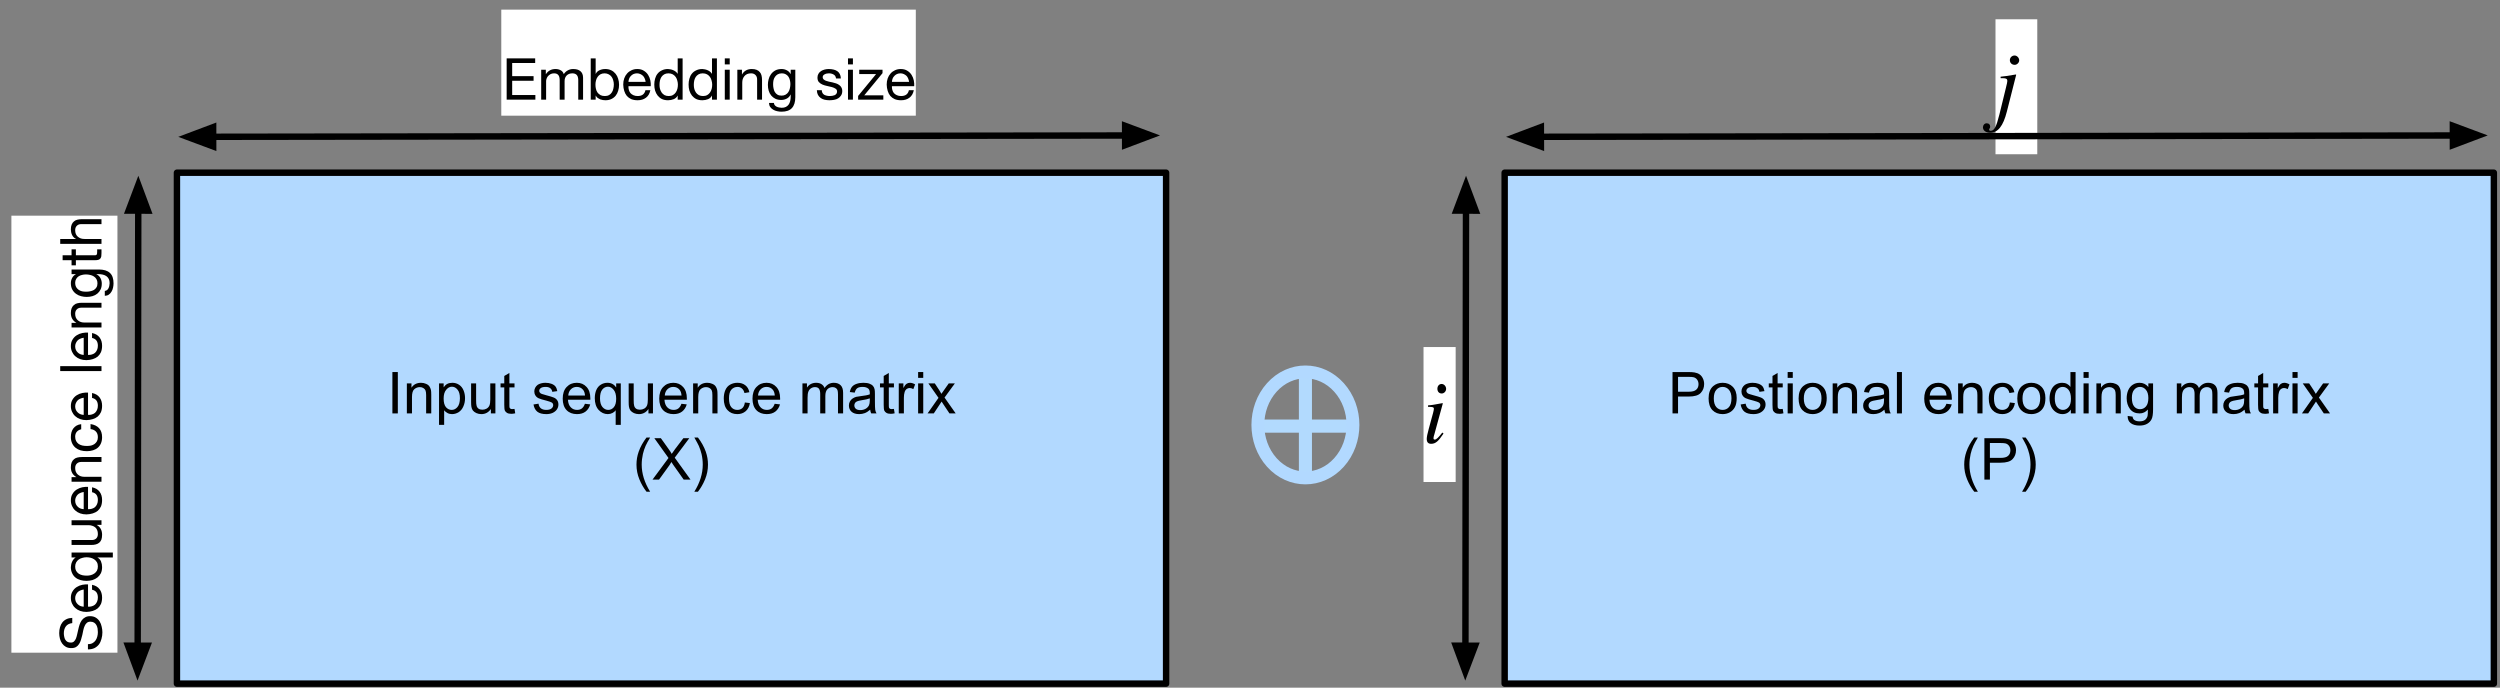 <svg xmlns="http://www.w3.org/2000/svg" xmlns:xlink="http://www.w3.org/1999/xlink" width="389pt" height="107pt" version="1.1" viewBox="0 0 389 107"><rect x="0" y="0" width="389" height="107" fill="#808080" stroke="none"/><defs><g><symbol id="glyph0-0" overflow="visible"><path style="stroke:none" d="M 1.125 0 L 1.125 -5.625 L 5.625 -5.625 L 5.625 0 Z M 1.266 -0.141 L 5.484 -0.141 L 5.484 -5.484 L 1.266 -5.484 Z M 1.266 -0.141"/></symbol><symbol id="glyph0-1" overflow="visible"><path style="stroke:none" d="M 0.844 0 L 0.844 -6.438 L 1.688 -6.438 L 1.688 0 Z M 0.844 0"/></symbol><symbol id="glyph0-2" overflow="visible"><path style="stroke:none" d="M 0.594 0 L 0.594 -4.672 L 1.312 -4.672 L 1.312 -4 C 1.645 -4.508 2.141 -4.766 2.797 -4.766 C 3.078 -4.766 3.332 -4.711 3.562 -4.609 C 3.801 -4.516 3.977 -4.383 4.094 -4.219 C 4.207 -4.062 4.289 -3.867 4.344 -3.641 C 4.375 -3.492 4.391 -3.238 4.391 -2.875 L 4.391 0 L 3.594 0 L 3.594 -2.844 C 3.594 -3.164 3.562 -3.406 3.5 -3.562 C 3.438 -3.719 3.328 -3.844 3.172 -3.938 C 3.016 -4.039 2.832 -4.094 2.625 -4.094 C 2.289 -4.094 2 -3.984 1.75 -3.766 C 1.508 -3.555 1.391 -3.148 1.391 -2.547 L 1.391 0 Z M 0.594 0"/></symbol><symbol id="glyph0-3" overflow="visible"><path style="stroke:none" d="M 0.594 1.781 L 0.594 -4.672 L 1.312 -4.672 L 1.312 -4.062 C 1.477 -4.301 1.664 -4.477 1.875 -4.594 C 2.094 -4.707 2.359 -4.766 2.672 -4.766 C 3.066 -4.766 3.414 -4.66 3.719 -4.453 C 4.02 -4.254 4.25 -3.969 4.406 -3.594 C 4.562 -3.219 4.641 -2.812 4.641 -2.375 C 4.641 -1.895 4.551 -1.461 4.375 -1.078 C 4.207 -0.691 3.961 -0.395 3.641 -0.188 C 3.316 0.008 2.973 0.109 2.609 0.109 C 2.348 0.109 2.113 0.051 1.906 -0.062 C 1.695 -0.176 1.523 -0.316 1.391 -0.484 L 1.391 1.781 Z M 1.312 -2.312 C 1.312 -1.707 1.43 -1.258 1.672 -0.969 C 1.922 -0.688 2.219 -0.547 2.562 -0.547 C 2.906 -0.547 3.203 -0.691 3.453 -0.984 C 3.711 -1.285 3.844 -1.75 3.844 -2.375 C 3.844 -2.969 3.719 -3.41 3.469 -3.703 C 3.227 -4.004 2.938 -4.156 2.594 -4.156 C 2.258 -4.156 1.961 -3.992 1.703 -3.672 C 1.441 -3.359 1.312 -2.906 1.312 -2.312 Z M 1.312 -2.312"/></symbol><symbol id="glyph0-4" overflow="visible"><path style="stroke:none" d="M 3.656 0 L 3.656 -0.688 C 3.289 -0.156 2.797 0.109 2.172 0.109 C 1.898 0.109 1.645 0.055 1.406 -0.047 C 1.164 -0.16 0.984 -0.297 0.859 -0.453 C 0.742 -0.609 0.664 -0.801 0.625 -1.031 C 0.594 -1.188 0.578 -1.438 0.578 -1.781 L 0.578 -4.672 L 1.359 -4.672 L 1.359 -2.078 C 1.359 -1.66 1.379 -1.383 1.422 -1.25 C 1.461 -1.039 1.562 -0.875 1.719 -0.75 C 1.883 -0.633 2.086 -0.578 2.328 -0.578 C 2.566 -0.578 2.789 -0.633 3 -0.75 C 3.207 -0.875 3.352 -1.039 3.438 -1.25 C 3.52 -1.457 3.562 -1.766 3.562 -2.172 L 3.562 -4.672 L 4.359 -4.672 L 4.359 0 Z M 3.656 0"/></symbol><symbol id="glyph0-5" overflow="visible"><path style="stroke:none" d="M 2.328 -0.703 L 2.438 -0.016 C 2.207 0.035 2.008 0.062 1.844 0.062 C 1.551 0.062 1.328 0.016 1.172 -0.078 C 1.016 -0.172 0.898 -0.289 0.828 -0.438 C 0.766 -0.582 0.734 -0.891 0.734 -1.359 L 0.734 -4.047 L 0.156 -4.047 L 0.156 -4.672 L 0.734 -4.672 L 0.734 -5.828 L 1.531 -6.297 L 1.531 -4.672 L 2.328 -4.672 L 2.328 -4.047 L 1.531 -4.047 L 1.531 -1.328 C 1.531 -1.098 1.539 -0.953 1.562 -0.891 C 1.594 -0.828 1.641 -0.773 1.703 -0.734 C 1.766 -0.691 1.852 -0.672 1.969 -0.672 C 2.062 -0.672 2.18 -0.68 2.328 -0.703 Z M 2.328 -0.703"/></symbol><symbol id="glyph0-6" overflow="visible"><path style="stroke:none"/></symbol><symbol id="glyph0-7" overflow="visible"><path style="stroke:none" d="M 0.281 -1.391 L 1.062 -1.516 C 1.102 -1.203 1.223 -0.961 1.422 -0.797 C 1.629 -0.629 1.91 -0.547 2.266 -0.547 C 2.629 -0.547 2.898 -0.617 3.078 -0.766 C 3.254 -0.91 3.344 -1.082 3.344 -1.281 C 3.344 -1.469 3.266 -1.609 3.109 -1.703 C 2.992 -1.773 2.723 -1.867 2.297 -1.984 C 1.711 -2.129 1.305 -2.254 1.078 -2.359 C 0.859 -2.461 0.691 -2.609 0.578 -2.797 C 0.461 -2.984 0.406 -3.191 0.406 -3.422 C 0.406 -3.629 0.453 -3.82 0.547 -4 C 0.641 -4.176 0.77 -4.328 0.938 -4.453 C 1.062 -4.535 1.227 -4.609 1.438 -4.672 C 1.656 -4.734 1.883 -4.766 2.125 -4.766 C 2.488 -4.766 2.805 -4.711 3.078 -4.609 C 3.359 -4.504 3.566 -4.363 3.703 -4.188 C 3.836 -4.008 3.93 -3.77 3.984 -3.469 L 3.203 -3.359 C 3.172 -3.598 3.066 -3.785 2.891 -3.922 C 2.723 -4.055 2.488 -4.125 2.188 -4.125 C 1.82 -4.125 1.562 -4.062 1.406 -3.938 C 1.25 -3.82 1.172 -3.68 1.172 -3.516 C 1.172 -3.41 1.203 -3.32 1.266 -3.25 C 1.328 -3.156 1.43 -3.082 1.578 -3.031 C 1.648 -3 1.879 -2.93 2.266 -2.828 C 2.828 -2.68 3.219 -2.562 3.438 -2.469 C 3.664 -2.375 3.844 -2.234 3.969 -2.047 C 4.094 -1.867 4.156 -1.645 4.156 -1.375 C 4.156 -1.102 4.078 -0.852 3.922 -0.625 C 3.766 -0.395 3.539 -0.211 3.25 -0.078 C 2.969 0.047 2.641 0.109 2.266 0.109 C 1.66 0.109 1.195 -0.016 0.875 -0.266 C 0.562 -0.523 0.363 -0.898 0.281 -1.391 Z M 0.281 -1.391"/></symbol><symbol id="glyph0-8" overflow="visible"><path style="stroke:none" d="M 3.781 -1.5 L 4.609 -1.406 C 4.473 -0.926 4.227 -0.551 3.875 -0.281 C 3.531 -0.02 3.086 0.109 2.547 0.109 C 1.867 0.109 1.328 -0.098 0.922 -0.516 C 0.523 -0.941 0.328 -1.535 0.328 -2.297 C 0.328 -3.078 0.531 -3.68 0.938 -4.109 C 1.344 -4.547 1.867 -4.766 2.516 -4.766 C 3.141 -4.766 3.645 -4.551 4.031 -4.125 C 4.426 -3.707 4.625 -3.113 4.625 -2.344 C 4.625 -2.289 4.625 -2.219 4.625 -2.125 L 1.141 -2.125 C 1.172 -1.613 1.316 -1.223 1.578 -0.953 C 1.836 -0.68 2.164 -0.547 2.562 -0.547 C 2.852 -0.547 3.098 -0.617 3.297 -0.766 C 3.504 -0.922 3.664 -1.164 3.781 -1.5 Z M 1.188 -2.781 L 3.797 -2.781 C 3.766 -3.176 3.664 -3.473 3.5 -3.672 C 3.25 -3.973 2.922 -4.125 2.516 -4.125 C 2.148 -4.125 1.844 -4 1.594 -3.75 C 1.352 -3.508 1.219 -3.188 1.188 -2.781 Z M 1.188 -2.781"/></symbol><symbol id="glyph0-9" overflow="visible"><path style="stroke:none" d="M 3.562 1.781 L 3.562 -0.5 C 3.445 -0.32 3.273 -0.176 3.047 -0.062 C 2.828 0.051 2.594 0.109 2.344 0.109 C 1.789 0.109 1.312 -0.109 0.906 -0.547 C 0.508 -0.992 0.312 -1.602 0.312 -2.375 C 0.312 -2.844 0.391 -3.266 0.547 -3.641 C 0.711 -4.016 0.953 -4.297 1.266 -4.484 C 1.578 -4.672 1.914 -4.766 2.281 -4.766 C 2.863 -4.766 3.316 -4.523 3.641 -4.047 L 3.641 -4.672 L 4.359 -4.672 L 4.359 1.781 Z M 1.125 -2.344 C 1.125 -1.75 1.25 -1.301 1.5 -1 C 1.758 -0.695 2.062 -0.547 2.406 -0.547 C 2.75 -0.547 3.039 -0.688 3.281 -0.969 C 3.52 -1.258 3.641 -1.695 3.641 -2.281 C 3.641 -2.895 3.508 -3.359 3.25 -3.672 C 3 -3.992 2.703 -4.156 2.359 -4.156 C 2.016 -4.156 1.723 -4.008 1.484 -3.719 C 1.242 -3.426 1.125 -2.969 1.125 -2.344 Z M 1.125 -2.344"/></symbol><symbol id="glyph0-10" overflow="visible"><path style="stroke:none" d="M 3.641 -1.703 L 4.422 -1.609 C 4.336 -1.066 4.117 -0.645 3.766 -0.344 C 3.41 -0.039 2.977 0.109 2.469 0.109 C 1.832 0.109 1.32 -0.098 0.938 -0.516 C 0.551 -0.93 0.359 -1.531 0.359 -2.312 C 0.359 -2.82 0.441 -3.266 0.609 -3.641 C 0.773 -4.016 1.023 -4.297 1.359 -4.484 C 1.703 -4.672 2.078 -4.766 2.484 -4.766 C 2.984 -4.766 3.395 -4.633 3.719 -4.375 C 4.039 -4.125 4.25 -3.766 4.344 -3.297 L 3.578 -3.172 C 3.504 -3.484 3.375 -3.719 3.188 -3.875 C 3 -4.039 2.773 -4.125 2.516 -4.125 C 2.109 -4.125 1.781 -3.977 1.531 -3.688 C 1.289 -3.406 1.172 -2.957 1.172 -2.344 C 1.172 -1.707 1.289 -1.25 1.531 -0.969 C 1.77 -0.688 2.082 -0.547 2.469 -0.547 C 2.781 -0.547 3.039 -0.641 3.25 -0.828 C 3.457 -1.016 3.586 -1.305 3.641 -1.703 Z M 3.641 -1.703"/></symbol><symbol id="glyph0-11" overflow="visible"><path style="stroke:none" d="M 0.594 0 L 0.594 -4.672 L 1.297 -4.672 L 1.297 -4.016 C 1.441 -4.242 1.633 -4.426 1.875 -4.562 C 2.125 -4.695 2.406 -4.766 2.719 -4.766 C 3.062 -4.766 3.344 -4.691 3.562 -4.547 C 3.781 -4.41 3.938 -4.211 4.031 -3.953 C 4.406 -4.492 4.883 -4.766 5.469 -4.766 C 5.938 -4.766 6.297 -4.633 6.547 -4.375 C 6.797 -4.125 6.922 -3.734 6.922 -3.203 L 6.922 0 L 6.125 0 L 6.125 -2.938 C 6.125 -3.258 6.098 -3.488 6.047 -3.625 C 6.004 -3.758 5.914 -3.867 5.781 -3.953 C 5.645 -4.047 5.484 -4.094 5.297 -4.094 C 4.973 -4.094 4.703 -3.984 4.484 -3.766 C 4.266 -3.547 4.156 -3.195 4.156 -2.719 L 4.156 0 L 3.359 0 L 3.359 -3.031 C 3.359 -3.383 3.297 -3.648 3.172 -3.828 C 3.047 -4.004 2.836 -4.094 2.547 -4.094 C 2.316 -4.094 2.109 -4.031 1.922 -3.906 C 1.734 -3.789 1.598 -3.617 1.516 -3.391 C 1.43 -3.172 1.391 -2.848 1.391 -2.422 L 1.391 0 Z M 0.594 0"/></symbol><symbol id="glyph0-12" overflow="visible"><path style="stroke:none" d="M 3.641 -0.578 C 3.348 -0.328 3.066 -0.148 2.797 -0.047 C 2.523 0.055 2.234 0.109 1.922 0.109 C 1.41 0.109 1.016 -0.016 0.734 -0.266 C 0.461 -0.516 0.328 -0.836 0.328 -1.234 C 0.328 -1.461 0.379 -1.672 0.484 -1.859 C 0.586 -2.047 0.723 -2.195 0.891 -2.312 C 1.055 -2.426 1.242 -2.516 1.453 -2.578 C 1.609 -2.609 1.844 -2.645 2.156 -2.688 C 2.801 -2.758 3.273 -2.852 3.578 -2.969 C 3.578 -3.07 3.578 -3.141 3.578 -3.172 C 3.578 -3.492 3.504 -3.719 3.359 -3.844 C 3.148 -4.031 2.848 -4.125 2.453 -4.125 C 2.078 -4.125 1.801 -4.055 1.625 -3.922 C 1.445 -3.797 1.316 -3.566 1.234 -3.234 L 0.469 -3.328 C 0.531 -3.66 0.641 -3.926 0.797 -4.125 C 0.961 -4.332 1.195 -4.488 1.5 -4.594 C 1.812 -4.707 2.164 -4.766 2.562 -4.766 C 2.969 -4.766 3.289 -4.719 3.531 -4.625 C 3.781 -4.531 3.961 -4.41 4.078 -4.266 C 4.203 -4.129 4.285 -3.953 4.328 -3.734 C 4.359 -3.598 4.375 -3.359 4.375 -3.016 L 4.375 -1.953 C 4.375 -1.223 4.391 -0.758 4.422 -0.562 C 4.453 -0.363 4.52 -0.176 4.625 0 L 3.797 0 C 3.711 -0.164 3.66 -0.359 3.641 -0.578 Z M 3.578 -2.344 C 3.285 -2.227 2.852 -2.129 2.281 -2.047 C 1.957 -1.992 1.727 -1.938 1.594 -1.875 C 1.457 -1.82 1.352 -1.738 1.281 -1.625 C 1.207 -1.508 1.172 -1.383 1.172 -1.25 C 1.172 -1.039 1.25 -0.863 1.406 -0.719 C 1.562 -0.582 1.797 -0.516 2.109 -0.516 C 2.41 -0.516 2.68 -0.582 2.922 -0.719 C 3.16 -0.852 3.336 -1.035 3.453 -1.266 C 3.535 -1.441 3.578 -1.703 3.578 -2.047 Z M 3.578 -2.344"/></symbol><symbol id="glyph0-13" overflow="visible"><path style="stroke:none" d="M 0.578 0 L 0.578 -4.672 L 1.297 -4.672 L 1.297 -3.953 C 1.473 -4.285 1.641 -4.504 1.797 -4.609 C 1.953 -4.711 2.125 -4.766 2.312 -4.766 C 2.57 -4.766 2.844 -4.68 3.125 -4.516 L 2.844 -3.781 C 2.656 -3.895 2.461 -3.953 2.266 -3.953 C 2.098 -3.953 1.941 -3.898 1.797 -3.797 C 1.66 -3.691 1.562 -3.547 1.5 -3.359 C 1.414 -3.078 1.375 -2.77 1.375 -2.438 L 1.375 0 Z M 0.578 0"/></symbol><symbol id="glyph0-14" overflow="visible"><path style="stroke:none" d="M 0.594 -5.531 L 0.594 -6.438 L 1.391 -6.438 L 1.391 -5.531 Z M 0.594 0 L 0.594 -4.672 L 1.391 -4.672 L 1.391 0 Z M 0.594 0"/></symbol><symbol id="glyph0-15" overflow="visible"><path style="stroke:none" d="M 0.062 0 L 1.766 -2.422 L 0.188 -4.672 L 1.188 -4.672 L 1.906 -3.578 C 2.031 -3.367 2.133 -3.191 2.219 -3.047 C 2.352 -3.242 2.473 -3.414 2.578 -3.562 L 3.359 -4.672 L 4.312 -4.672 L 2.703 -2.469 L 4.438 0 L 3.469 0 L 2.5 -1.453 L 2.25 -1.844 L 1.031 0 Z M 0.062 0"/></symbol><symbol id="glyph0-16" overflow="visible"><path style="stroke:none" d="M 2.109 1.891 C 1.672 1.336 1.301 0.695 1 -0.031 C 0.695 -0.77 0.547 -1.535 0.547 -2.328 C 0.547 -3.023 0.66 -3.695 0.891 -4.344 C 1.148 -5.082 1.555 -5.816 2.109 -6.547 L 2.672 -6.547 C 2.316 -5.941 2.082 -5.508 1.969 -5.25 C 1.789 -4.844 1.648 -4.422 1.547 -3.984 C 1.422 -3.43 1.359 -2.879 1.359 -2.328 C 1.359 -0.922 1.797 0.484 2.672 1.891 Z M 2.109 1.891"/></symbol><symbol id="glyph0-17" overflow="visible"><path style="stroke:none" d="M 0.047 0 L 2.531 -3.359 L 0.328 -6.438 L 1.344 -6.438 L 2.516 -4.797 C 2.766 -4.453 2.938 -4.188 3.031 -4 C 3.176 -4.227 3.348 -4.473 3.547 -4.734 L 4.844 -6.438 L 5.766 -6.438 L 3.5 -3.406 L 5.953 0 L 4.891 0 L 3.266 -2.297 C 3.18 -2.43 3.086 -2.578 2.984 -2.734 C 2.836 -2.492 2.738 -2.332 2.688 -2.25 L 1.062 0 Z M 0.047 0"/></symbol><symbol id="glyph0-18" overflow="visible"><path style="stroke:none" d="M 1.109 1.891 L 0.547 1.891 C 1.422 0.484 1.859 -0.922 1.859 -2.328 C 1.859 -2.879 1.797 -3.426 1.672 -3.969 C 1.566 -4.406 1.426 -4.828 1.25 -5.234 C 1.133 -5.492 0.898 -5.93 0.547 -6.547 L 1.109 -6.547 C 1.66 -5.816 2.066 -5.082 2.328 -4.344 C 2.555 -3.695 2.672 -3.023 2.672 -2.328 C 2.672 -1.535 2.52 -0.77 2.219 -0.031 C 1.914 0.695 1.547 1.336 1.109 1.891 Z M 1.109 1.891"/></symbol><symbol id="glyph0-19" overflow="visible"><path style="stroke:none" d="M 0.688 0 L 0.688 -6.438 L 3.125 -6.438 C 3.551 -6.438 3.879 -6.414 4.109 -6.375 C 4.422 -6.32 4.68 -6.223 4.891 -6.078 C 5.109 -5.93 5.281 -5.723 5.406 -5.453 C 5.539 -5.191 5.609 -4.898 5.609 -4.578 C 5.609 -4.023 5.43 -3.562 5.078 -3.188 C 4.734 -2.812 4.109 -2.625 3.203 -2.625 L 1.547 -2.625 L 1.547 0 Z M 1.547 -3.375 L 3.219 -3.375 C 3.758 -3.375 4.145 -3.477 4.375 -3.688 C 4.613 -3.895 4.734 -4.18 4.734 -4.547 C 4.734 -4.816 4.664 -5.047 4.531 -5.234 C 4.395 -5.43 4.211 -5.562 3.984 -5.625 C 3.848 -5.664 3.582 -5.688 3.188 -5.688 L 1.547 -5.688 Z M 1.547 -3.375"/></symbol><symbol id="glyph0-20" overflow="visible"><path style="stroke:none" d="M 0.297 -2.328 C 0.297 -3.191 0.535 -3.832 1.016 -4.25 C 1.422 -4.594 1.91 -4.766 2.484 -4.766 C 3.129 -4.766 3.656 -4.555 4.062 -4.141 C 4.469 -3.723 4.672 -3.145 4.672 -2.406 C 4.672 -1.801 4.578 -1.328 4.391 -0.984 C 4.211 -0.641 3.953 -0.367 3.609 -0.172 C 3.266 0.016 2.891 0.109 2.484 0.109 C 1.828 0.109 1.297 -0.098 0.891 -0.516 C 0.492 -0.941 0.297 -1.547 0.297 -2.328 Z M 1.109 -2.328 C 1.109 -1.734 1.238 -1.285 1.5 -0.984 C 1.758 -0.691 2.086 -0.547 2.484 -0.547 C 2.879 -0.547 3.207 -0.691 3.469 -0.984 C 3.727 -1.285 3.859 -1.742 3.859 -2.359 C 3.859 -2.93 3.727 -3.367 3.469 -3.672 C 3.207 -3.973 2.879 -4.125 2.484 -4.125 C 2.086 -4.125 1.758 -3.973 1.5 -3.672 C 1.238 -3.379 1.109 -2.93 1.109 -2.328 Z M 1.109 -2.328"/></symbol><symbol id="glyph0-21" overflow="visible"><path style="stroke:none" d="M 0.578 0 L 0.578 -6.438 L 1.359 -6.438 L 1.359 0 Z M 0.578 0"/></symbol><symbol id="glyph0-22" overflow="visible"><path style="stroke:none" d="M 3.625 0 L 3.625 -0.594 C 3.32 -0.125 2.883 0.109 2.312 0.109 C 1.945 0.109 1.609 0.004 1.297 -0.203 C 0.984 -0.41 0.738 -0.695 0.562 -1.062 C 0.395 -1.426 0.312 -1.848 0.312 -2.328 C 0.312 -2.797 0.391 -3.219 0.547 -3.594 C 0.703 -3.977 0.93 -4.27 1.234 -4.469 C 1.547 -4.664 1.895 -4.766 2.281 -4.766 C 2.562 -4.766 2.812 -4.707 3.031 -4.594 C 3.25 -4.477 3.426 -4.32 3.562 -4.125 L 3.562 -6.438 L 4.359 -6.438 L 4.359 0 Z M 1.125 -2.328 C 1.125 -1.734 1.25 -1.285 1.5 -0.984 C 1.75 -0.691 2.047 -0.547 2.391 -0.547 C 2.734 -0.547 3.023 -0.688 3.266 -0.969 C 3.516 -1.25 3.641 -1.68 3.641 -2.266 C 3.641 -2.898 3.516 -3.367 3.266 -3.672 C 3.016 -3.973 2.711 -4.125 2.359 -4.125 C 2.004 -4.125 1.707 -3.977 1.469 -3.688 C 1.238 -3.395 1.125 -2.941 1.125 -2.328 Z M 1.125 -2.328"/></symbol><symbol id="glyph0-23" overflow="visible"><path style="stroke:none" d="M 0.453 0.391 L 1.219 0.5 C 1.25 0.738 1.336 0.91 1.484 1.016 C 1.68 1.16 1.953 1.234 2.297 1.234 C 2.66 1.234 2.941 1.16 3.141 1.016 C 3.336 0.867 3.473 0.664 3.547 0.406 C 3.586 0.238 3.602 -0.098 3.594 -0.609 C 3.25 -0.203 2.82 0 2.312 0 C 1.664 0 1.164 -0.227 0.812 -0.688 C 0.469 -1.156 0.297 -1.711 0.297 -2.359 C 0.297 -2.805 0.375 -3.219 0.531 -3.594 C 0.695 -3.969 0.93 -4.254 1.234 -4.453 C 1.535 -4.66 1.895 -4.766 2.312 -4.766 C 2.863 -4.766 3.316 -4.547 3.672 -4.109 L 3.672 -4.672 L 4.406 -4.672 L 4.406 -0.641 C 4.406 0.086 4.328 0.602 4.172 0.906 C 4.023 1.207 3.789 1.445 3.469 1.625 C 3.156 1.801 2.766 1.891 2.297 1.891 C 1.734 1.891 1.281 1.766 0.938 1.516 C 0.602 1.266 0.441 0.891 0.453 0.391 Z M 1.109 -2.422 C 1.109 -1.805 1.227 -1.359 1.469 -1.078 C 1.707 -0.797 2.008 -0.656 2.375 -0.656 C 2.738 -0.656 3.047 -0.797 3.297 -1.078 C 3.547 -1.359 3.672 -1.797 3.672 -2.391 C 3.672 -2.961 3.539 -3.395 3.281 -3.688 C 3.031 -3.977 2.727 -4.125 2.375 -4.125 C 2.02 -4.125 1.719 -3.977 1.469 -3.688 C 1.227 -3.406 1.109 -2.984 1.109 -2.422 Z M 1.109 -2.422"/></symbol><symbol id="glyph1-0" overflow="visible"><path style="stroke:none" d="M 3.688 -6 L 0.922 -6 L 0.922 -0.422 L 3.688 -0.422 Z M 4.141 -6.406 L 4.141 -0.016 L 0.453 -0.016 L 0.453 -6.406 Z M 4.141 -6.406"/></symbol><symbol id="glyph1-1" overflow="visible"><path style="stroke:none" d="M 0.703 -6.422 L 0.703 0 L 5.172 0 L 5.172 -0.719 L 1.562 -0.719 L 1.562 -2.938 L 4.891 -2.938 L 4.891 -3.656 L 1.562 -3.656 L 1.562 -5.703 L 5.141 -5.703 L 5.141 -6.422 Z M 0.703 -6.422"/></symbol><symbol id="glyph1-2" overflow="visible"><path style="stroke:none" d="M 0.578 -4.656 L 0.578 0 L 1.344 0 L 1.344 -2.891 C 1.344 -2.984 1.363 -3.098 1.406 -3.234 C 1.445 -3.367 1.516 -3.5 1.609 -3.625 C 1.711 -3.75 1.844 -3.859 2 -3.953 C 2.164 -4.047 2.359 -4.094 2.578 -4.094 C 2.754 -4.094 2.895 -4.066 3 -4.016 C 3.113 -3.961 3.203 -3.891 3.266 -3.797 C 3.336 -3.703 3.383 -3.594 3.406 -3.469 C 3.438 -3.344 3.453 -3.203 3.453 -3.047 L 3.453 0 L 4.219 0 L 4.219 -2.891 C 4.219 -3.254 4.328 -3.547 4.547 -3.766 C 4.766 -3.984 5.062 -4.094 5.438 -4.094 C 5.625 -4.094 5.773 -4.062 5.891 -4 C 6.004 -3.945 6.094 -3.875 6.156 -3.781 C 6.227 -3.688 6.273 -3.578 6.297 -3.453 C 6.328 -3.328 6.344 -3.191 6.344 -3.047 L 6.344 0 L 7.094 0 L 7.094 -3.406 C 7.094 -3.645 7.055 -3.848 6.984 -4.016 C 6.91 -4.191 6.805 -4.332 6.672 -4.438 C 6.535 -4.551 6.375 -4.633 6.188 -4.688 C 6 -4.738 5.785 -4.766 5.547 -4.766 C 5.242 -4.766 4.961 -4.691 4.703 -4.547 C 4.453 -4.41 4.25 -4.219 4.094 -3.969 C 4 -4.258 3.832 -4.461 3.594 -4.578 C 3.363 -4.703 3.102 -4.766 2.812 -4.766 C 2.164 -4.766 1.664 -4.5 1.312 -3.969 L 1.297 -3.969 L 1.297 -4.656 Z M 0.578 -4.656"/></symbol><symbol id="glyph1-3" overflow="visible"><path style="stroke:none" d="M 0.609 -6.422 L 0.609 0 L 1.375 0 L 1.375 -0.625 L 1.391 -0.625 C 1.473 -0.477 1.57 -0.359 1.688 -0.266 C 1.812 -0.18 1.941 -0.109 2.078 -0.047 C 2.223 0.004 2.363 0.039 2.5 0.062 C 2.645 0.082 2.773 0.094 2.891 0.094 C 3.242 0.094 3.551 0.031 3.812 -0.094 C 4.082 -0.219 4.305 -0.391 4.484 -0.609 C 4.66 -0.828 4.789 -1.082 4.875 -1.375 C 4.969 -1.664 5.016 -1.977 5.016 -2.312 C 5.016 -2.645 4.969 -2.957 4.875 -3.25 C 4.789 -3.539 4.66 -3.797 4.484 -4.016 C 4.305 -4.242 4.082 -4.426 3.812 -4.562 C 3.539 -4.695 3.227 -4.766 2.875 -4.766 C 2.551 -4.766 2.254 -4.703 1.984 -4.578 C 1.711 -4.461 1.516 -4.273 1.391 -4.016 L 1.375 -4.016 L 1.375 -6.422 Z M 4.203 -2.359 C 4.203 -2.141 4.176 -1.922 4.125 -1.703 C 4.082 -1.484 4.004 -1.289 3.891 -1.125 C 3.785 -0.957 3.645 -0.82 3.469 -0.719 C 3.289 -0.613 3.07 -0.562 2.812 -0.562 C 2.539 -0.562 2.312 -0.609 2.125 -0.703 C 1.945 -0.805 1.797 -0.938 1.672 -1.094 C 1.555 -1.258 1.473 -1.445 1.422 -1.656 C 1.367 -1.875 1.344 -2.098 1.344 -2.328 C 1.344 -2.547 1.367 -2.758 1.422 -2.969 C 1.473 -3.176 1.555 -3.363 1.672 -3.531 C 1.785 -3.695 1.93 -3.832 2.109 -3.938 C 2.285 -4.039 2.504 -4.094 2.766 -4.094 C 3.004 -4.094 3.219 -4.039 3.406 -3.938 C 3.594 -3.844 3.742 -3.711 3.859 -3.547 C 3.973 -3.391 4.055 -3.207 4.109 -3 C 4.172 -2.789 4.203 -2.578 4.203 -2.359 Z M 4.203 -2.359"/></symbol><symbol id="glyph1-4" overflow="visible"><path style="stroke:none" d="M 3.812 -2.766 L 1.141 -2.766 C 1.148 -2.953 1.188 -3.125 1.25 -3.281 C 1.312 -3.438 1.398 -3.57 1.516 -3.688 C 1.629 -3.812 1.766 -3.91 1.922 -3.984 C 2.086 -4.055 2.27 -4.094 2.469 -4.094 C 2.656 -4.094 2.828 -4.055 2.984 -3.984 C 3.148 -3.91 3.289 -3.816 3.406 -3.703 C 3.52 -3.586 3.609 -3.445 3.672 -3.281 C 3.742 -3.125 3.789 -2.953 3.812 -2.766 Z M 4.547 -1.469 L 3.781 -1.469 C 3.719 -1.164 3.582 -0.938 3.375 -0.781 C 3.164 -0.633 2.898 -0.562 2.578 -0.562 C 2.328 -0.562 2.109 -0.602 1.922 -0.688 C 1.734 -0.77 1.578 -0.879 1.453 -1.016 C 1.336 -1.16 1.254 -1.328 1.203 -1.516 C 1.148 -1.703 1.129 -1.895 1.141 -2.094 L 4.609 -2.094 C 4.629 -2.375 4.609 -2.672 4.547 -2.984 C 4.484 -3.297 4.367 -3.582 4.203 -3.844 C 4.035 -4.113 3.812 -4.332 3.531 -4.5 C 3.258 -4.676 2.922 -4.766 2.516 -4.766 C 2.191 -4.766 1.895 -4.703 1.625 -4.578 C 1.363 -4.461 1.133 -4.297 0.938 -4.078 C 0.738 -3.859 0.586 -3.602 0.484 -3.312 C 0.379 -3.02 0.328 -2.695 0.328 -2.344 C 0.336 -1.988 0.391 -1.66 0.484 -1.359 C 0.578 -1.055 0.711 -0.797 0.891 -0.578 C 1.078 -0.367 1.305 -0.203 1.578 -0.078 C 1.859 0.035 2.188 0.094 2.562 0.094 C 3.082 0.094 3.516 -0.035 3.859 -0.297 C 4.211 -0.555 4.441 -0.945 4.547 -1.469 Z M 4.547 -1.469"/></symbol><symbol id="glyph1-5" overflow="visible"><path style="stroke:none" d="M 1.141 -2.281 C 1.141 -2.508 1.16 -2.734 1.203 -2.953 C 1.254 -3.172 1.332 -3.363 1.438 -3.531 C 1.551 -3.695 1.695 -3.832 1.875 -3.938 C 2.051 -4.039 2.27 -4.094 2.531 -4.094 C 2.789 -4.094 3.016 -4.039 3.203 -3.938 C 3.391 -3.832 3.539 -3.695 3.656 -3.531 C 3.77 -3.375 3.852 -3.188 3.906 -2.969 C 3.969 -2.758 4 -2.547 4 -2.328 C 4 -2.109 3.973 -1.895 3.922 -1.688 C 3.867 -1.477 3.785 -1.289 3.672 -1.125 C 3.555 -0.957 3.41 -0.82 3.234 -0.719 C 3.055 -0.613 2.836 -0.562 2.578 -0.562 C 2.328 -0.562 2.109 -0.609 1.922 -0.703 C 1.742 -0.805 1.598 -0.938 1.484 -1.094 C 1.367 -1.258 1.281 -1.445 1.219 -1.656 C 1.164 -1.863 1.141 -2.07 1.141 -2.281 Z M 4.734 0 L 4.734 -6.422 L 3.969 -6.422 L 3.969 -4.031 L 3.953 -4.031 C 3.867 -4.164 3.766 -4.281 3.641 -4.375 C 3.516 -4.469 3.383 -4.539 3.25 -4.594 C 3.113 -4.656 2.973 -4.695 2.828 -4.719 C 2.691 -4.75 2.566 -4.766 2.453 -4.766 C 2.098 -4.766 1.785 -4.695 1.516 -4.562 C 1.242 -4.438 1.02 -4.266 0.844 -4.047 C 0.664 -3.828 0.535 -3.566 0.453 -3.266 C 0.367 -2.973 0.328 -2.664 0.328 -2.344 C 0.328 -2.008 0.367 -1.695 0.453 -1.406 C 0.547 -1.113 0.68 -0.852 0.859 -0.625 C 1.035 -0.406 1.254 -0.227 1.516 -0.094 C 1.785 0.031 2.102 0.094 2.469 0.094 C 2.789 0.094 3.086 0.035 3.359 -0.078 C 3.629 -0.191 3.828 -0.375 3.953 -0.625 L 3.969 -0.625 L 3.969 0 Z M 4.734 0"/></symbol><symbol id="glyph1-6" overflow="visible"><path style="stroke:none" d="M 1.391 -5.484 L 1.391 -6.422 L 0.625 -6.422 L 0.625 -5.484 Z M 0.625 -4.656 L 0.625 0 L 1.391 0 L 1.391 -4.656 Z M 0.625 -4.656"/></symbol><symbol id="glyph1-7" overflow="visible"><path style="stroke:none" d="M 0.578 -4.656 L 0.578 0 L 1.344 0 L 1.344 -2.625 C 1.344 -2.832 1.367 -3.023 1.422 -3.203 C 1.484 -3.379 1.57 -3.535 1.688 -3.672 C 1.801 -3.805 1.941 -3.91 2.109 -3.984 C 2.273 -4.055 2.477 -4.094 2.719 -4.094 C 3.008 -4.094 3.238 -4.004 3.406 -3.828 C 3.57 -3.66 3.656 -3.438 3.656 -3.156 L 3.656 0 L 4.422 0 L 4.422 -3.062 C 4.422 -3.312 4.395 -3.539 4.344 -3.75 C 4.301 -3.957 4.211 -4.133 4.078 -4.281 C 3.953 -4.438 3.785 -4.555 3.578 -4.641 C 3.379 -4.723 3.129 -4.766 2.828 -4.766 C 2.141 -4.766 1.633 -4.484 1.312 -3.922 L 1.297 -3.922 L 1.297 -4.656 Z M 0.578 -4.656"/></symbol><symbol id="glyph1-8" overflow="visible"><path style="stroke:none" d="M 4.594 -0.391 L 4.594 -4.656 L 3.875 -4.656 L 3.875 -3.984 L 3.859 -3.984 C 3.723 -4.242 3.531 -4.438 3.281 -4.562 C 3.039 -4.695 2.77 -4.766 2.469 -4.766 C 2.07 -4.766 1.734 -4.688 1.453 -4.531 C 1.18 -4.375 0.961 -4.176 0.797 -3.938 C 0.629 -3.707 0.508 -3.445 0.438 -3.156 C 0.363 -2.863 0.328 -2.578 0.328 -2.297 C 0.328 -1.984 0.367 -1.68 0.453 -1.391 C 0.535 -1.109 0.664 -0.859 0.844 -0.641 C 1.02 -0.43 1.234 -0.266 1.484 -0.141 C 1.742 -0.016 2.051 0.047 2.406 0.047 C 2.707 0.047 2.988 -0.02 3.25 -0.156 C 3.52 -0.289 3.723 -0.504 3.859 -0.797 L 3.875 -0.797 L 3.875 -0.484 C 3.875 -0.223 3.848 0.008 3.797 0.219 C 3.742 0.438 3.66 0.625 3.547 0.781 C 3.43 0.938 3.285 1.055 3.109 1.141 C 2.941 1.223 2.727 1.266 2.469 1.266 C 2.344 1.266 2.211 1.25 2.078 1.219 C 1.941 1.195 1.812 1.156 1.688 1.094 C 1.57 1.039 1.473 0.961 1.391 0.859 C 1.316 0.766 1.273 0.648 1.266 0.516 L 0.5 0.516 C 0.508 0.766 0.57 0.973 0.688 1.141 C 0.812 1.316 0.969 1.457 1.156 1.562 C 1.344 1.676 1.547 1.754 1.766 1.797 C 1.992 1.848 2.219 1.875 2.438 1.875 C 3.176 1.875 3.719 1.688 4.062 1.312 C 4.414 0.938 4.594 0.367 4.594 -0.391 Z M 2.453 -0.625 C 2.191 -0.625 1.977 -0.676 1.812 -0.781 C 1.645 -0.883 1.508 -1.02 1.406 -1.188 C 1.312 -1.363 1.242 -1.555 1.203 -1.766 C 1.16 -1.973 1.141 -2.18 1.141 -2.391 C 1.141 -2.617 1.16 -2.832 1.203 -3.031 C 1.254 -3.238 1.336 -3.422 1.453 -3.578 C 1.566 -3.734 1.707 -3.859 1.875 -3.953 C 2.051 -4.047 2.266 -4.094 2.516 -4.094 C 2.754 -4.094 2.957 -4.039 3.125 -3.938 C 3.289 -3.844 3.426 -3.719 3.531 -3.562 C 3.633 -3.406 3.707 -3.227 3.75 -3.031 C 3.801 -2.832 3.828 -2.629 3.828 -2.422 C 3.828 -2.203 3.801 -1.984 3.75 -1.766 C 3.707 -1.555 3.629 -1.363 3.516 -1.188 C 3.41 -1.02 3.27 -0.883 3.094 -0.781 C 2.914 -0.676 2.703 -0.625 2.453 -0.625 Z M 2.453 -0.625"/></symbol><symbol id="glyph1-9" overflow="visible"><path style="stroke:none"/></symbol><symbol id="glyph1-10" overflow="visible"><path style="stroke:none" d="M 1.047 -1.469 L 0.281 -1.469 C 0.289 -1.176 0.348 -0.93 0.453 -0.734 C 0.566 -0.535 0.711 -0.375 0.891 -0.25 C 1.066 -0.125 1.27 -0.035 1.5 0.016 C 1.738 0.066 1.988 0.094 2.25 0.094 C 2.477 0.094 2.711 0.07 2.953 0.031 C 3.191 -0.008 3.406 -0.086 3.594 -0.203 C 3.781 -0.316 3.93 -0.469 4.047 -0.656 C 4.172 -0.844 4.234 -1.078 4.234 -1.359 C 4.234 -1.578 4.188 -1.758 4.094 -1.906 C 4.008 -2.062 3.895 -2.188 3.75 -2.281 C 3.613 -2.383 3.453 -2.469 3.266 -2.531 C 3.086 -2.594 2.898 -2.645 2.703 -2.688 C 2.523 -2.727 2.348 -2.766 2.172 -2.797 C 1.992 -2.836 1.832 -2.883 1.688 -2.938 C 1.539 -3 1.422 -3.07 1.328 -3.156 C 1.234 -3.25 1.188 -3.359 1.188 -3.484 C 1.188 -3.609 1.219 -3.707 1.281 -3.781 C 1.344 -3.852 1.422 -3.91 1.516 -3.953 C 1.609 -4.004 1.711 -4.039 1.828 -4.062 C 1.941 -4.082 2.055 -4.094 2.172 -4.094 C 2.297 -4.094 2.422 -4.078 2.547 -4.047 C 2.672 -4.016 2.785 -3.969 2.891 -3.906 C 2.992 -3.852 3.078 -3.773 3.141 -3.672 C 3.203 -3.578 3.242 -3.453 3.266 -3.297 L 4.016 -3.297 C 4.004 -3.578 3.945 -3.812 3.844 -4 C 3.738 -4.195 3.598 -4.348 3.422 -4.453 C 3.254 -4.566 3.062 -4.645 2.844 -4.688 C 2.625 -4.738 2.379 -4.766 2.109 -4.766 C 1.91 -4.766 1.707 -4.738 1.5 -4.688 C 1.289 -4.633 1.102 -4.555 0.938 -4.453 C 0.77 -4.348 0.633 -4.207 0.531 -4.031 C 0.426 -3.863 0.375 -3.664 0.375 -3.438 C 0.375 -3.133 0.445 -2.898 0.594 -2.734 C 0.75 -2.566 0.938 -2.438 1.156 -2.344 C 1.383 -2.25 1.629 -2.176 1.891 -2.125 C 2.16 -2.07 2.406 -2.016 2.625 -1.953 C 2.852 -1.891 3.039 -1.805 3.188 -1.703 C 3.344 -1.609 3.422 -1.461 3.422 -1.266 C 3.422 -1.117 3.383 -1 3.312 -0.906 C 3.238 -0.812 3.145 -0.738 3.031 -0.688 C 2.926 -0.645 2.805 -0.613 2.672 -0.594 C 2.535 -0.57 2.41 -0.562 2.297 -0.562 C 2.141 -0.562 1.988 -0.578 1.844 -0.609 C 1.695 -0.641 1.562 -0.688 1.438 -0.75 C 1.32 -0.82 1.227 -0.914 1.156 -1.031 C 1.082 -1.156 1.047 -1.301 1.047 -1.469 Z M 1.047 -1.469"/></symbol><symbol id="glyph1-11" overflow="visible"><path style="stroke:none" d="M 0.203 -0.578 L 0.203 0 L 4.125 0 L 4.125 -0.672 L 1.156 -0.672 L 4 -4.125 L 4 -4.656 L 0.375 -4.656 L 0.375 -3.984 L 3 -3.984 Z M 0.203 -0.578"/></symbol><symbol id="glyph2-0" overflow="visible"><path style="stroke:none" d="M -6 -3.688 L -6 -0.922 L -0.422 -0.922 L -0.422 -3.688 Z M -6.406 -4.141 L -0.016 -4.141 L -0.016 -0.453 L -6.406 -0.453 Z M -6.406 -4.141"/></symbol><symbol id="glyph2-1" overflow="visible"><path style="stroke:none" d="M -4.547 -4.422 L -4.547 -5.234 C -4.898 -5.223 -5.203 -5.156 -5.453 -5.031 C -5.711 -4.906 -5.926 -4.734 -6.094 -4.516 C -6.258 -4.305 -6.379 -4.062 -6.453 -3.781 C -6.535 -3.5 -6.578 -3.191 -6.578 -2.859 C -6.578 -2.566 -6.539 -2.281 -6.469 -2 C -6.395 -1.719 -6.281 -1.469 -6.125 -1.25 C -5.969 -1.031 -5.77 -0.852 -5.531 -0.719 C -5.301 -0.594 -5.023 -0.531 -4.703 -0.531 C -4.398 -0.531 -4.148 -0.586 -3.953 -0.703 C -3.766 -0.816 -3.609 -0.973 -3.484 -1.172 C -3.359 -1.367 -3.258 -1.586 -3.188 -1.828 C -3.113 -2.078 -3.047 -2.328 -2.984 -2.578 C -2.93 -2.836 -2.879 -3.086 -2.828 -3.328 C -2.773 -3.578 -2.703 -3.801 -2.609 -4 C -2.523 -4.195 -2.41 -4.352 -2.266 -4.469 C -2.129 -4.582 -1.953 -4.641 -1.734 -4.641 C -1.504 -4.641 -1.312 -4.594 -1.156 -4.5 C -1.008 -4.406 -0.891 -4.281 -0.797 -4.125 C -0.711 -3.969 -0.648 -3.789 -0.609 -3.594 C -0.578 -3.395 -0.562 -3.203 -0.562 -3.016 C -0.562 -2.773 -0.594 -2.539 -0.656 -2.312 C -0.719 -2.082 -0.812 -1.879 -0.938 -1.703 C -1.062 -1.535 -1.219 -1.398 -1.406 -1.297 C -1.602 -1.191 -1.836 -1.141 -2.109 -1.141 L -2.109 -0.328 C -1.723 -0.328 -1.383 -0.395 -1.094 -0.531 C -0.812 -0.676 -0.578 -0.867 -0.391 -1.109 C -0.211 -1.359 -0.082 -1.645 0 -1.969 C 0.094 -2.289 0.141 -2.629 0.141 -2.984 C 0.141 -3.273 0.102 -3.566 0.031 -3.859 C -0.031 -4.16 -0.133 -4.43 -0.281 -4.672 C -0.438 -4.922 -0.633 -5.117 -0.875 -5.266 C -1.125 -5.422 -1.422 -5.5 -1.766 -5.5 C -2.078 -5.5 -2.336 -5.438 -2.547 -5.312 C -2.766 -5.195 -2.941 -5.039 -3.078 -4.844 C -3.211 -4.656 -3.32 -4.438 -3.406 -4.188 C -3.488 -3.945 -3.555 -3.695 -3.609 -3.438 C -3.672 -3.188 -3.727 -2.938 -3.781 -2.688 C -3.832 -2.445 -3.895 -2.227 -3.969 -2.031 C -4.051 -1.832 -4.156 -1.676 -4.281 -1.562 C -4.406 -1.445 -4.566 -1.391 -4.766 -1.391 C -4.973 -1.391 -5.145 -1.426 -5.281 -1.5 C -5.426 -1.582 -5.539 -1.691 -5.625 -1.828 C -5.707 -1.961 -5.766 -2.117 -5.797 -2.297 C -5.836 -2.473 -5.859 -2.648 -5.859 -2.828 C -5.859 -3.266 -5.754 -3.625 -5.547 -3.906 C -5.336 -4.195 -5.004 -4.367 -4.547 -4.422 Z M -4.547 -4.422"/></symbol><symbol id="glyph2-2" overflow="visible"><path style="stroke:none" d="M -2.766 -3.812 L -2.766 -1.141 C -2.953 -1.148 -3.125 -1.188 -3.281 -1.25 C -3.438 -1.312 -3.57 -1.398 -3.688 -1.516 C -3.812 -1.629 -3.91 -1.766 -3.984 -1.922 C -4.055 -2.086 -4.094 -2.27 -4.094 -2.469 C -4.094 -2.656 -4.055 -2.828 -3.984 -2.984 C -3.91 -3.148 -3.816 -3.289 -3.703 -3.406 C -3.586 -3.52 -3.445 -3.609 -3.281 -3.672 C -3.125 -3.742 -2.953 -3.789 -2.766 -3.812 Z M -1.469 -4.547 L -1.469 -3.781 C -1.164 -3.719 -0.938 -3.582 -0.781 -3.375 C -0.633 -3.164 -0.562 -2.898 -0.562 -2.578 C -0.562 -2.328 -0.602 -2.109 -0.688 -1.922 C -0.77 -1.734 -0.879 -1.578 -1.016 -1.453 C -1.16 -1.336 -1.328 -1.254 -1.516 -1.203 C -1.703 -1.148 -1.895 -1.129 -2.094 -1.141 L -2.094 -4.609 C -2.375 -4.629 -2.672 -4.609 -2.984 -4.547 C -3.297 -4.484 -3.582 -4.367 -3.844 -4.203 C -4.113 -4.035 -4.332 -3.812 -4.5 -3.531 C -4.676 -3.258 -4.766 -2.922 -4.766 -2.516 C -4.766 -2.191 -4.703 -1.895 -4.578 -1.625 C -4.461 -1.363 -4.297 -1.133 -4.078 -0.938 C -3.859 -0.738 -3.602 -0.586 -3.312 -0.484 C -3.02 -0.379 -2.695 -0.328 -2.344 -0.328 C -1.988 -0.336 -1.66 -0.391 -1.359 -0.484 C -1.055 -0.578 -0.797 -0.711 -0.578 -0.891 C -0.367 -1.078 -0.203 -1.305 -0.078 -1.578 C 0.035 -1.859 0.094 -2.188 0.094 -2.562 C 0.094 -3.082 -0.035 -3.516 -0.297 -3.859 C -0.555 -4.211 -0.945 -4.441 -1.469 -4.547 Z M -1.469 -4.547"/></symbol><symbol id="glyph2-3" overflow="visible"><path style="stroke:none" d="M -2.281 -1.141 C -2.508 -1.141 -2.734 -1.16 -2.953 -1.203 C -3.172 -1.254 -3.363 -1.332 -3.531 -1.438 C -3.695 -1.551 -3.832 -1.695 -3.938 -1.875 C -4.039 -2.051 -4.094 -2.27 -4.094 -2.531 C -4.094 -2.789 -4.039 -3.016 -3.938 -3.203 C -3.832 -3.391 -3.695 -3.539 -3.531 -3.656 C -3.375 -3.77 -3.188 -3.852 -2.969 -3.906 C -2.758 -3.969 -2.547 -4 -2.328 -4 C -2.109 -4 -1.895 -3.973 -1.688 -3.922 C -1.477 -3.867 -1.289 -3.785 -1.125 -3.672 C -0.957 -3.555 -0.82 -3.41 -0.719 -3.234 C -0.613 -3.055 -0.562 -2.836 -0.562 -2.578 C -0.562 -2.328 -0.609 -2.109 -0.703 -1.922 C -0.805 -1.742 -0.938 -1.598 -1.094 -1.484 C -1.258 -1.367 -1.445 -1.281 -1.656 -1.219 C -1.863 -1.164 -2.07 -1.141 -2.281 -1.141 Z M 1.766 -4.734 L -4.656 -4.734 L -4.656 -3.969 L -4.031 -3.969 L -4.031 -3.953 C -4.164 -3.867 -4.281 -3.766 -4.375 -3.641 C -4.469 -3.516 -4.539 -3.383 -4.594 -3.25 C -4.656 -3.113 -4.695 -2.973 -4.719 -2.828 C -4.75 -2.691 -4.766 -2.566 -4.766 -2.453 C -4.766 -2.098 -4.695 -1.785 -4.562 -1.516 C -4.438 -1.242 -4.266 -1.02 -4.047 -0.844 C -3.828 -0.664 -3.566 -0.535 -3.266 -0.453 C -2.973 -0.367 -2.664 -0.328 -2.344 -0.328 C -2.008 -0.328 -1.695 -0.367 -1.406 -0.453 C -1.113 -0.547 -0.852 -0.68 -0.625 -0.859 C -0.406 -1.035 -0.227 -1.254 -0.094 -1.516 C 0.031 -1.785 0.094 -2.102 0.094 -2.469 C 0.094 -2.789 0.035 -3.086 -0.078 -3.359 C -0.191 -3.629 -0.375 -3.828 -0.625 -3.953 L -0.625 -3.969 L 1.766 -3.969 Z M 1.766 -4.734"/></symbol><symbol id="glyph2-4" overflow="visible"><path style="stroke:none" d="M 0 -4.422 L -4.656 -4.422 L -4.656 -3.656 L -2.031 -3.656 C -1.812 -3.656 -1.613 -3.625 -1.438 -3.562 C -1.258 -3.508 -1.102 -3.426 -0.969 -3.312 C -0.844 -3.207 -0.742 -3.066 -0.672 -2.891 C -0.598 -2.723 -0.562 -2.52 -0.562 -2.281 C -0.562 -1.988 -0.645 -1.758 -0.812 -1.594 C -0.988 -1.426 -1.219 -1.344 -1.5 -1.344 L -4.656 -1.344 L -4.656 -0.578 L -1.594 -0.578 C -1.344 -0.578 -1.113 -0.602 -0.906 -0.656 C -0.695 -0.707 -0.516 -0.797 -0.359 -0.922 C -0.211 -1.047 -0.098 -1.207 -0.016 -1.406 C 0.055 -1.613 0.094 -1.867 0.094 -2.172 C 0.094 -2.516 0.023 -2.812 -0.109 -3.062 C -0.242 -3.32 -0.453 -3.531 -0.734 -3.688 L -0.734 -3.703 L 0 -3.703 Z M 0 -4.422"/></symbol><symbol id="glyph2-5" overflow="visible"><path style="stroke:none" d="M -4.656 -0.578 L 0 -0.578 L 0 -1.344 L -2.625 -1.344 C -2.832 -1.344 -3.023 -1.367 -3.203 -1.422 C -3.379 -1.484 -3.535 -1.57 -3.672 -1.688 C -3.805 -1.801 -3.91 -1.941 -3.984 -2.109 C -4.055 -2.273 -4.094 -2.477 -4.094 -2.719 C -4.094 -3.008 -4.004 -3.238 -3.828 -3.406 C -3.66 -3.57 -3.438 -3.656 -3.156 -3.656 L 0 -3.656 L 0 -4.422 L -3.062 -4.422 C -3.312 -4.422 -3.539 -4.395 -3.75 -4.344 C -3.957 -4.301 -4.133 -4.211 -4.281 -4.078 C -4.438 -3.953 -4.555 -3.785 -4.641 -3.578 C -4.723 -3.379 -4.766 -3.129 -4.766 -2.828 C -4.766 -2.141 -4.484 -1.633 -3.922 -1.312 L -3.922 -1.297 L -4.656 -1.297 Z M -4.656 -0.578"/></symbol><symbol id="glyph2-6" overflow="visible"><path style="stroke:none" d="M -3.156 -3.734 L -3.156 -4.531 C -3.438 -4.5 -3.676 -4.426 -3.875 -4.312 C -4.07 -4.195 -4.238 -4.051 -4.375 -3.875 C -4.508 -3.695 -4.609 -3.492 -4.672 -3.266 C -4.734 -3.035 -4.766 -2.785 -4.766 -2.516 C -4.766 -2.148 -4.695 -1.828 -4.562 -1.547 C -4.438 -1.273 -4.258 -1.047 -4.031 -0.859 C -3.812 -0.68 -3.551 -0.547 -3.25 -0.453 C -2.945 -0.367 -2.617 -0.328 -2.266 -0.328 C -1.922 -0.328 -1.602 -0.375 -1.312 -0.469 C -1.02 -0.562 -0.77 -0.695 -0.562 -0.875 C -0.352 -1.062 -0.191 -1.289 -0.078 -1.562 C 0.035 -1.832 0.094 -2.145 0.094 -2.5 C 0.094 -3.094 -0.062 -3.562 -0.375 -3.906 C -0.688 -4.25 -1.129 -4.461 -1.703 -4.547 L -1.703 -3.766 C -1.336 -3.723 -1.055 -3.594 -0.859 -3.375 C -0.66 -3.164 -0.562 -2.875 -0.562 -2.5 C -0.562 -2.258 -0.609 -2.051 -0.703 -1.875 C -0.805 -1.695 -0.938 -1.551 -1.094 -1.438 C -1.25 -1.332 -1.426 -1.254 -1.625 -1.203 C -1.832 -1.16 -2.047 -1.141 -2.266 -1.141 C -2.504 -1.141 -2.734 -1.16 -2.953 -1.203 C -3.172 -1.254 -3.363 -1.332 -3.531 -1.438 C -3.695 -1.551 -3.832 -1.703 -3.938 -1.891 C -4.039 -2.078 -4.094 -2.305 -4.094 -2.578 C -4.094 -2.898 -4.008 -3.156 -3.844 -3.344 C -3.676 -3.539 -3.445 -3.672 -3.156 -3.734 Z M -3.156 -3.734"/></symbol><symbol id="glyph2-7" overflow="visible"><path style="stroke:none"/></symbol><symbol id="glyph2-8" overflow="visible"><path style="stroke:none" d="M -6.422 -0.625 L 0 -0.625 L 0 -1.391 L -6.422 -1.391 Z M -6.422 -0.625"/></symbol><symbol id="glyph2-9" overflow="visible"><path style="stroke:none" d="M -0.391 -4.594 L -4.656 -4.594 L -4.656 -3.875 L -3.984 -3.875 L -3.984 -3.859 C -4.242 -3.723 -4.438 -3.531 -4.562 -3.281 C -4.695 -3.039 -4.766 -2.77 -4.766 -2.469 C -4.766 -2.07 -4.688 -1.734 -4.531 -1.453 C -4.375 -1.18 -4.176 -0.961 -3.938 -0.797 C -3.707 -0.629 -3.445 -0.508 -3.156 -0.438 C -2.863 -0.363 -2.578 -0.328 -2.297 -0.328 C -1.984 -0.328 -1.68 -0.367 -1.391 -0.453 C -1.109 -0.535 -0.859 -0.664 -0.641 -0.844 C -0.43 -1.02 -0.266 -1.234 -0.141 -1.484 C -0.016 -1.742 0.047 -2.051 0.047 -2.406 C 0.047 -2.707 -0.02 -2.988 -0.156 -3.25 C -0.289 -3.52 -0.504 -3.723 -0.797 -3.859 L -0.797 -3.875 L -0.484 -3.875 C -0.223 -3.875 0.008 -3.848 0.219 -3.797 C 0.438 -3.742 0.625 -3.66 0.781 -3.547 C 0.938 -3.43 1.055 -3.285 1.141 -3.109 C 1.223 -2.941 1.266 -2.727 1.266 -2.469 C 1.266 -2.344 1.25 -2.211 1.219 -2.078 C 1.195 -1.941 1.156 -1.812 1.094 -1.688 C 1.039 -1.57 0.961 -1.473 0.859 -1.391 C 0.766 -1.316 0.648 -1.273 0.516 -1.266 L 0.516 -0.5 C 0.766 -0.508 0.973 -0.57 1.141 -0.688 C 1.316 -0.812 1.457 -0.969 1.562 -1.156 C 1.676 -1.344 1.754 -1.547 1.797 -1.766 C 1.848 -1.992 1.875 -2.219 1.875 -2.438 C 1.875 -3.176 1.688 -3.719 1.312 -4.062 C 0.938 -4.414 0.367 -4.594 -0.391 -4.594 Z M -0.625 -2.453 C -0.625 -2.191 -0.676 -1.977 -0.781 -1.812 C -0.883 -1.645 -1.02 -1.508 -1.188 -1.406 C -1.363 -1.312 -1.555 -1.242 -1.766 -1.203 C -1.973 -1.16 -2.18 -1.141 -2.391 -1.141 C -2.617 -1.141 -2.832 -1.16 -3.031 -1.203 C -3.238 -1.254 -3.422 -1.336 -3.578 -1.453 C -3.734 -1.566 -3.859 -1.707 -3.953 -1.875 C -4.047 -2.051 -4.094 -2.266 -4.094 -2.516 C -4.094 -2.754 -4.039 -2.957 -3.938 -3.125 C -3.844 -3.289 -3.719 -3.426 -3.562 -3.531 C -3.406 -3.633 -3.227 -3.707 -3.031 -3.75 C -2.832 -3.801 -2.629 -3.828 -2.422 -3.828 C -2.203 -3.828 -1.984 -3.801 -1.766 -3.75 C -1.555 -3.707 -1.363 -3.629 -1.188 -3.516 C -1.02 -3.41 -0.883 -3.27 -0.781 -3.094 C -0.676 -2.914 -0.625 -2.703 -0.625 -2.453 Z M -0.625 -2.453"/></symbol><symbol id="glyph2-10" overflow="visible"><path style="stroke:none" d="M -4.656 -1.641 L -6.047 -1.641 L -6.047 -0.875 L -4.656 -0.875 L -4.656 -0.078 L -3.984 -0.078 L -3.984 -0.875 L -1.016 -0.875 C -0.797 -0.875 -0.617 -0.895 -0.484 -0.938 C -0.359 -0.977 -0.258 -1.039 -0.188 -1.125 C -0.113 -1.219 -0.062 -1.332 -0.031 -1.469 C -0.008 -1.613 0 -1.785 0 -1.984 L 0 -2.562 L -0.672 -2.562 L -0.672 -2.219 C -0.672 -2.094 -0.676 -1.992 -0.688 -1.922 C -0.695 -1.848 -0.719 -1.789 -0.75 -1.75 C -0.781 -1.707 -0.82 -1.676 -0.875 -1.656 C -0.926 -1.645 -1 -1.641 -1.094 -1.641 L -3.984 -1.641 L -3.984 -2.562 L -4.656 -2.562 Z M -4.656 -1.641"/></symbol><symbol id="glyph2-11" overflow="visible"><path style="stroke:none" d="M -6.422 -0.578 L 0 -0.578 L 0 -1.344 L -2.625 -1.344 C -2.832 -1.344 -3.023 -1.367 -3.203 -1.422 C -3.379 -1.484 -3.535 -1.57 -3.672 -1.688 C -3.805 -1.801 -3.91 -1.941 -3.984 -2.109 C -4.055 -2.273 -4.094 -2.477 -4.094 -2.719 C -4.094 -3.008 -4.004 -3.238 -3.828 -3.406 C -3.66 -3.57 -3.438 -3.656 -3.156 -3.656 L 0 -3.656 L 0 -4.422 L -3.062 -4.422 C -3.312 -4.422 -3.539 -4.395 -3.75 -4.344 C -3.957 -4.301 -4.133 -4.211 -4.281 -4.078 C -4.438 -3.953 -4.555 -3.785 -4.641 -3.578 C -4.723 -3.379 -4.766 -3.129 -4.766 -2.828 C -4.766 -2.691 -4.75 -2.547 -4.719 -2.391 C -4.688 -2.242 -4.641 -2.102 -4.578 -1.969 C -4.516 -1.832 -4.43 -1.711 -4.328 -1.609 C -4.234 -1.504 -4.113 -1.422 -3.969 -1.359 L -3.969 -1.344 L -6.422 -1.344 Z M -6.422 -0.578"/></symbol><symbol id="glyph3-0" overflow="visible"><path style="stroke:none"/></symbol><symbol id="glyph3-1" overflow="visible"><path style="stroke:none" d="M 3.906 -8.375 C 3.906 -8.766 3.562 -9.125 3.188 -9.125 C 2.797 -9.125 2.453 -8.812 2.453 -8.406 C 2.453 -7.969 2.781 -7.672 3.203 -7.672 C 3.562 -7.672 3.906 -8 3.906 -8.375 Z M 3.438 -6.125 L 3.391 -6.172 C 2.219 -5.969 1.469 -5.859 1.016 -5.828 L 1.016 -5.594 L 1.391 -5.594 C 1.891 -5.594 2.062 -5.469 2.062 -5.172 C 2.062 -5.031 2 -4.734 1.828 -4.047 L 0.828 0.047 C 0.344 1.969 0.031 2.594 -0.531 2.594 C -0.703 2.594 -0.781 2.516 -0.781 2.422 C -0.781 2.219 -0.609 2.25 -0.609 1.953 C -0.609 1.656 -0.781 1.422 -1.156 1.422 C -1.484 1.422 -1.734 1.703 -1.734 2.047 C -1.734 2.547 -1.281 2.891 -0.625 2.891 C 0.594 2.891 1.406 1.875 1.984 -0.391 Z M 3.438 -6.125"/></symbol><symbol id="glyph3-2" overflow="visible"><path style="stroke:none" d="M 3.703 -8.391 C 3.703 -8.797 3.375 -9.156 3 -9.156 C 2.625 -9.156 2.344 -8.844 2.344 -8.406 C 2.344 -7.969 2.609 -7.672 3.016 -7.672 C 3.375 -7.672 3.703 -8 3.703 -8.391 Z M 3.109 -1.594 C 2.5 -0.797 2.172 -0.5 1.938 -0.5 C 1.812 -0.5 1.734 -0.578 1.734 -0.719 C 1.734 -0.906 1.812 -1.094 1.875 -1.328 L 3.188 -6.125 L 3.141 -6.172 C 1.719 -5.906 1.438 -5.859 0.891 -5.828 L 0.891 -5.594 C 1.656 -5.594 1.797 -5.547 1.797 -5.266 C 1.797 -5.156 1.734 -4.906 1.672 -4.641 L 1 -2.172 C 0.781 -1.391 0.688 -0.891 0.688 -0.609 C 0.688 -0.094 0.906 0.156 1.375 0.156 C 2.078 0.156 2.516 -0.266 3.297 -1.438 Z M 3.109 -1.594"/></symbol><symbol id="glyph4-0" overflow="visible"><path style="stroke:none" d="M 12.266 -19.984 L 3.062 -19.984 L 3.062 -1.406 L 12.266 -1.406 Z M 13.797 -21.359 L 13.797 -0.031 L 1.531 -0.031 L 1.531 -21.359 Z M 13.797 -21.359"/></symbol><symbol id="glyph4-1" overflow="visible"><path style="stroke:none" d="M 10.016 -8.609 L 10.016 -15.188 L 7.984 -15.188 L 7.984 -8.609 L 1.438 -8.609 L 1.438 -6.562 L 7.984 -6.562 L 7.984 0 L 10.016 0 L 10.016 -6.562 L 16.562 -6.562 L 16.562 -8.609 Z M 10.016 -8.609"/></symbol></g></defs><g id="surface1"><path style="fill-rule:nonzero;fill:#b2d9ff;fill-opacity:1;stroke-width:1;stroke-linecap:round;stroke-linejoin:round;stroke:#000;stroke-opacity:1;stroke-miterlimit:10" d="M 374.531 535.871 L 528.445 535.871 L 528.445 615.375 L 374.531 615.375 Z M 374.531 535.871" transform="matrix(1,0,0,1,-347,-509)"/><g style="fill:#000;fill-opacity:1"><use x="60.213" y="64.328" xlink:href="#glyph0-1"/></g><g style="fill:#000;fill-opacity:1"><use x="62.713" y="64.328" xlink:href="#glyph0-2"/></g><g style="fill:#000;fill-opacity:1"><use x="67.719" y="64.328" xlink:href="#glyph0-3"/></g><g style="fill:#000;fill-opacity:1"><use x="72.725" y="64.328" xlink:href="#glyph0-4"/></g><g style="fill:#000;fill-opacity:1"><use x="77.731" y="64.328" xlink:href="#glyph0-5"/></g><g style="fill:#000;fill-opacity:1"><use x="80.231" y="64.328" xlink:href="#glyph0-6"/></g><g style="fill:#000;fill-opacity:1"><use x="82.731" y="64.328" xlink:href="#glyph0-7"/><use x="87.231" y="64.328" xlink:href="#glyph0-8"/></g><g style="fill:#000;fill-opacity:1"><use x="92.237" y="64.328" xlink:href="#glyph0-9"/></g><g style="fill:#000;fill-opacity:1"><use x="97.243" y="64.328" xlink:href="#glyph0-4"/></g><g style="fill:#000;fill-opacity:1"><use x="102.249" y="64.328" xlink:href="#glyph0-8"/></g><g style="fill:#000;fill-opacity:1"><use x="107.254" y="64.328" xlink:href="#glyph0-2"/></g><g style="fill:#000;fill-opacity:1"><use x="112.26" y="64.328" xlink:href="#glyph0-10"/><use x="116.76" y="64.328" xlink:href="#glyph0-8"/></g><g style="fill:#000;fill-opacity:1"><use x="121.766" y="64.328" xlink:href="#glyph0-6"/></g><g style="fill:#000;fill-opacity:1"><use x="124.266" y="64.328" xlink:href="#glyph0-11"/><use x="131.763" y="64.328" xlink:href="#glyph0-12"/></g><g style="fill:#000;fill-opacity:1"><use x="136.769" y="64.328" xlink:href="#glyph0-5"/></g><g style="fill:#000;fill-opacity:1"><use x="139.269" y="64.328" xlink:href="#glyph0-13"/><use x="142.266" y="64.328" xlink:href="#glyph0-14"/></g><g style="fill:#000;fill-opacity:1"><use x="144.266" y="64.328" xlink:href="#glyph0-15"/><use x="148.766" y="64.328" xlink:href="#glyph0-6"/></g><g style="fill:#000;fill-opacity:1"><use x="98.49" y="74.622" xlink:href="#glyph0-16"/><use x="101.487" y="74.622" xlink:href="#glyph0-17"/><use x="107.49" y="74.622" xlink:href="#glyph0-18"/></g><path style="stroke:none;fill-rule:nonzero;fill:#fff;fill-opacity:1" d="M 78 1.5 L 142.5 1.5 L 142.5 18 L 78 18 Z M 78 1.5"/><g style="fill:#000;fill-opacity:1"><use x="78.133" y="15.505" xlink:href="#glyph1-1"/><use x="83.632" y="15.505" xlink:href="#glyph1-2"/><use x="91.309" y="15.505" xlink:href="#glyph1-3"/><use x="96.647" y="15.505" xlink:href="#glyph1-4"/><use x="101.48" y="15.505" xlink:href="#glyph1-5"/><use x="106.817" y="15.505" xlink:href="#glyph1-5"/><use x="112.153" y="15.505" xlink:href="#glyph1-6"/><use x="114.151" y="15.505" xlink:href="#glyph1-7"/><use x="119.156" y="15.505" xlink:href="#glyph1-8"/><use x="124.322" y="15.505" xlink:href="#glyph1-9"/><use x="126.823" y="15.505" xlink:href="#glyph1-10"/><use x="131.323" y="15.505" xlink:href="#glyph1-6"/><use x="133.321" y="15.505" xlink:href="#glyph1-11"/><use x="137.642" y="15.505" xlink:href="#glyph1-4"/></g><path style="stroke:none;fill-rule:nonzero;fill:#fff;fill-opacity:1" d="M 1.773 101.559 L 1.773 33.559 L 18.273 33.559 L 18.273 101.559 Z M 1.773 101.559"/><g style="fill:#000;fill-opacity:1"><use x="15.791" y="101.375" xlink:href="#glyph2-1"/><use x="15.791" y="95.543" xlink:href="#glyph2-2"/><use x="15.791" y="90.71" xlink:href="#glyph2-3"/><use x="15.791" y="85.373" xlink:href="#glyph2-4"/><use x="15.791" y="80.369" xlink:href="#glyph2-2"/><use x="15.791" y="75.536" xlink:href="#glyph2-5"/><use x="15.791" y="70.532" xlink:href="#glyph2-6"/><use x="15.791" y="65.699" xlink:href="#glyph2-2"/><use x="15.791" y="60.866" xlink:href="#glyph2-7"/><use x="15.791" y="58.364" xlink:href="#glyph2-8"/><use x="15.791" y="56.366" xlink:href="#glyph2-2"/><use x="15.791" y="51.533" xlink:href="#glyph2-5"/><use x="15.791" y="46.529" xlink:href="#glyph2-9"/><use x="15.791" y="41.363" xlink:href="#glyph2-10"/><use x="15.791" y="38.528" xlink:href="#glyph2-11"/></g><path style="fill:none;stroke-width:1;stroke-linecap:round;stroke-linejoin:round;stroke:#000;stroke-opacity:1;stroke-miterlimit:10" d="M 368.512 541.77 L 368.422 609.477" transform="matrix(1,0,0,1,-347,-509)"/><path style="fill-rule:nonzero;fill:#000;fill-opacity:1;stroke-width:1;stroke-linecap:butt;stroke-linejoin:miter;stroke:#000;stroke-opacity:1;stroke-miterlimit:10" d="M 368.406 613.477 L 369.922 609.48 L 366.922 609.469 Z M 368.406 613.477" transform="matrix(1,0,0,1,-347,-509)"/><path style="fill-rule:nonzero;fill:#000;fill-opacity:1;stroke-width:1;stroke-linecap:butt;stroke-linejoin:miter;stroke:#000;stroke-opacity:1;stroke-miterlimit:10" d="M 368.52 537.77 L 367.012 541.766 L 370.012 541.773 Z M 368.52 537.77" transform="matrix(1,0,0,1,-347,-509)"/><path style="fill:none;stroke-width:1;stroke-linecap:round;stroke-linejoin:round;stroke:#000;stroke-opacity:1;stroke-miterlimit:10" d="M 380.164 530.285 L 522.074 530.082" transform="matrix(1,0,0,1,-347,-509)"/><path style="fill-rule:nonzero;fill:#000;fill-opacity:1;stroke-width:1;stroke-linecap:butt;stroke-linejoin:miter;stroke:#000;stroke-opacity:1;stroke-miterlimit:10" d="M 526.074 530.074 L 522.07 528.582 L 522.074 531.582 Z M 526.074 530.074" transform="matrix(1,0,0,1,-347,-509)"/><path style="fill-rule:nonzero;fill:#000;fill-opacity:1;stroke-width:1;stroke-linecap:butt;stroke-linejoin:miter;stroke:#000;stroke-opacity:1;stroke-miterlimit:10" d="M 376.164 530.293 L 380.168 531.785 L 380.164 528.785 Z M 376.164 530.293" transform="matrix(1,0,0,1,-347,-509)"/><path style="fill-rule:nonzero;fill:#b2d9ff;fill-opacity:1;stroke-width:1;stroke-linecap:round;stroke-linejoin:round;stroke:#000;stroke-opacity:1;stroke-miterlimit:10" d="M 581.125 535.871 L 735.043 535.871 L 735.043 615.375 L 581.125 615.375 Z M 581.125 535.871" transform="matrix(1,0,0,1,-347,-509)"/><g style="fill:#000;fill-opacity:1"><use x="259.556" y="64.328" xlink:href="#glyph0-19"/><use x="265.559" y="64.328" xlink:href="#glyph0-20"/></g><g style="fill:#000;fill-opacity:1"><use x="270.565" y="64.328" xlink:href="#glyph0-7"/><use x="275.065" y="64.328" xlink:href="#glyph0-5"/></g><g style="fill:#000;fill-opacity:1"><use x="277.565" y="64.328" xlink:href="#glyph0-14"/></g><g style="fill:#000;fill-opacity:1"><use x="279.565" y="64.328" xlink:href="#glyph0-20"/></g><g style="fill:#000;fill-opacity:1"><use x="284.57" y="64.328" xlink:href="#glyph0-2"/></g><g style="fill:#000;fill-opacity:1"><use x="289.576" y="64.328" xlink:href="#glyph0-12"/></g><g style="fill:#000;fill-opacity:1"><use x="294.582" y="64.328" xlink:href="#glyph0-21"/></g><g style="fill:#000;fill-opacity:1"><use x="296.582" y="64.328" xlink:href="#glyph0-6"/></g><g style="fill:#000;fill-opacity:1"><use x="299.082" y="64.328" xlink:href="#glyph0-8"/></g><g style="fill:#000;fill-opacity:1"><use x="304.088" y="64.328" xlink:href="#glyph0-2"/></g><g style="fill:#000;fill-opacity:1"><use x="309.094" y="64.328" xlink:href="#glyph0-10"/><use x="313.594" y="64.328" xlink:href="#glyph0-20"/></g><g style="fill:#000;fill-opacity:1"><use x="318.599" y="64.328" xlink:href="#glyph0-22"/></g><g style="fill:#000;fill-opacity:1"><use x="323.605" y="64.328" xlink:href="#glyph0-14"/></g><g style="fill:#000;fill-opacity:1"><use x="325.605" y="64.328" xlink:href="#glyph0-2"/></g><g style="fill:#000;fill-opacity:1"><use x="330.611" y="64.328" xlink:href="#glyph0-23"/></g><g style="fill:#000;fill-opacity:1"><use x="335.617" y="64.328" xlink:href="#glyph0-6"/></g><g style="fill:#000;fill-opacity:1"><use x="338.117" y="64.328" xlink:href="#glyph0-11"/><use x="345.614" y="64.328" xlink:href="#glyph0-12"/></g><g style="fill:#000;fill-opacity:1"><use x="350.62" y="64.328" xlink:href="#glyph0-5"/></g><g style="fill:#000;fill-opacity:1"><use x="353.12" y="64.328" xlink:href="#glyph0-13"/><use x="356.117" y="64.328" xlink:href="#glyph0-14"/></g><g style="fill:#000;fill-opacity:1"><use x="358.117" y="64.328" xlink:href="#glyph0-15"/></g><g style="fill:#000;fill-opacity:1"><use x="305.085" y="74.622" xlink:href="#glyph0-16"/><use x="308.082" y="74.622" xlink:href="#glyph0-19"/><use x="314.085" y="74.622" xlink:href="#glyph0-18"/></g><path style="stroke:none;fill-rule:nonzero;fill:#fff;fill-opacity:1" d="M 310.5 3 L 317 3 L 317 24 L 310.5 24 Z M 310.5 3"/><g style="fill:#000;fill-opacity:1"><use x="310.281" y="17.761" xlink:href="#glyph3-1"/></g><g style="fill:#000;fill-opacity:1"><use x="314.173" y="17.761" xlink:href="#glyph1-9"/></g><path style="stroke:none;fill-rule:nonzero;fill:#fff;fill-opacity:1" d="M 221.5 54 L 226.5 54 L 226.5 75 L 221.5 75 Z M 221.5 54"/><g style="fill:#000;fill-opacity:1"><use x="221.314" y="68.9" xlink:href="#glyph3-2"/></g><g style="fill:#000;fill-opacity:1"><use x="225.206" y="68.9" xlink:href="#glyph1-9"/></g><path style="fill:none;stroke-width:1;stroke-linecap:round;stroke-linejoin:round;stroke:#000;stroke-opacity:1;stroke-miterlimit:10" d="M 575.109 541.77 L 575.02 609.477" transform="matrix(1,0,0,1,-347,-509)"/><path style="fill-rule:nonzero;fill:#000;fill-opacity:1;stroke-width:1;stroke-linecap:butt;stroke-linejoin:miter;stroke:#000;stroke-opacity:1;stroke-miterlimit:10" d="M 575 613.477 L 576.52 609.48 L 573.52 609.469 Z M 575 613.477" transform="matrix(1,0,0,1,-347,-509)"/><path style="fill-rule:nonzero;fill:#000;fill-opacity:1;stroke-width:1;stroke-linecap:butt;stroke-linejoin:miter;stroke:#000;stroke-opacity:1;stroke-miterlimit:10" d="M 575.113 537.77 L 573.609 541.766 L 576.609 541.773 Z M 575.113 537.77" transform="matrix(1,0,0,1,-347,-509)"/><path style="fill:none;stroke-width:1;stroke-linecap:round;stroke-linejoin:round;stroke:#000;stroke-opacity:1;stroke-miterlimit:10" d="M 586.762 530.285 L 728.668 530.082" transform="matrix(1,0,0,1,-347,-509)"/><path style="fill-rule:nonzero;fill:#000;fill-opacity:1;stroke-width:1;stroke-linecap:butt;stroke-linejoin:miter;stroke:#000;stroke-opacity:1;stroke-miterlimit:10" d="M 732.668 530.074 L 728.668 528.582 L 728.672 531.582 Z M 732.668 530.074" transform="matrix(1,0,0,1,-347,-509)"/><path style="fill-rule:nonzero;fill:#000;fill-opacity:1;stroke-width:1;stroke-linecap:butt;stroke-linejoin:miter;stroke:#000;stroke-opacity:1;stroke-miterlimit:10" d="M 582.762 530.293 L 586.766 531.785 L 586.758 528.785 Z M 582.762 530.293" transform="matrix(1,0,0,1,-347,-509)"/><g style="fill:#b2dafe;fill-opacity:1"><use x="194.123" y="73.889" xlink:href="#glyph4-1"/></g><path style="fill:none;stroke-width:2;stroke-linecap:round;stroke-linejoin:round;stroke:#b2d9ff;stroke-opacity:1;stroke-miterlimit:10" d="M 555.355 569.289 C 558.246 572.508 558.246 577.73 555.355 580.953 C 552.465 584.172 547.781 584.172 544.891 580.953 C 542 577.73 542 572.508 544.891 569.289 C 547.781 566.066 552.465 566.066 555.355 569.289" transform="matrix(1,0,0,1,-347,-509)"/></g></svg>